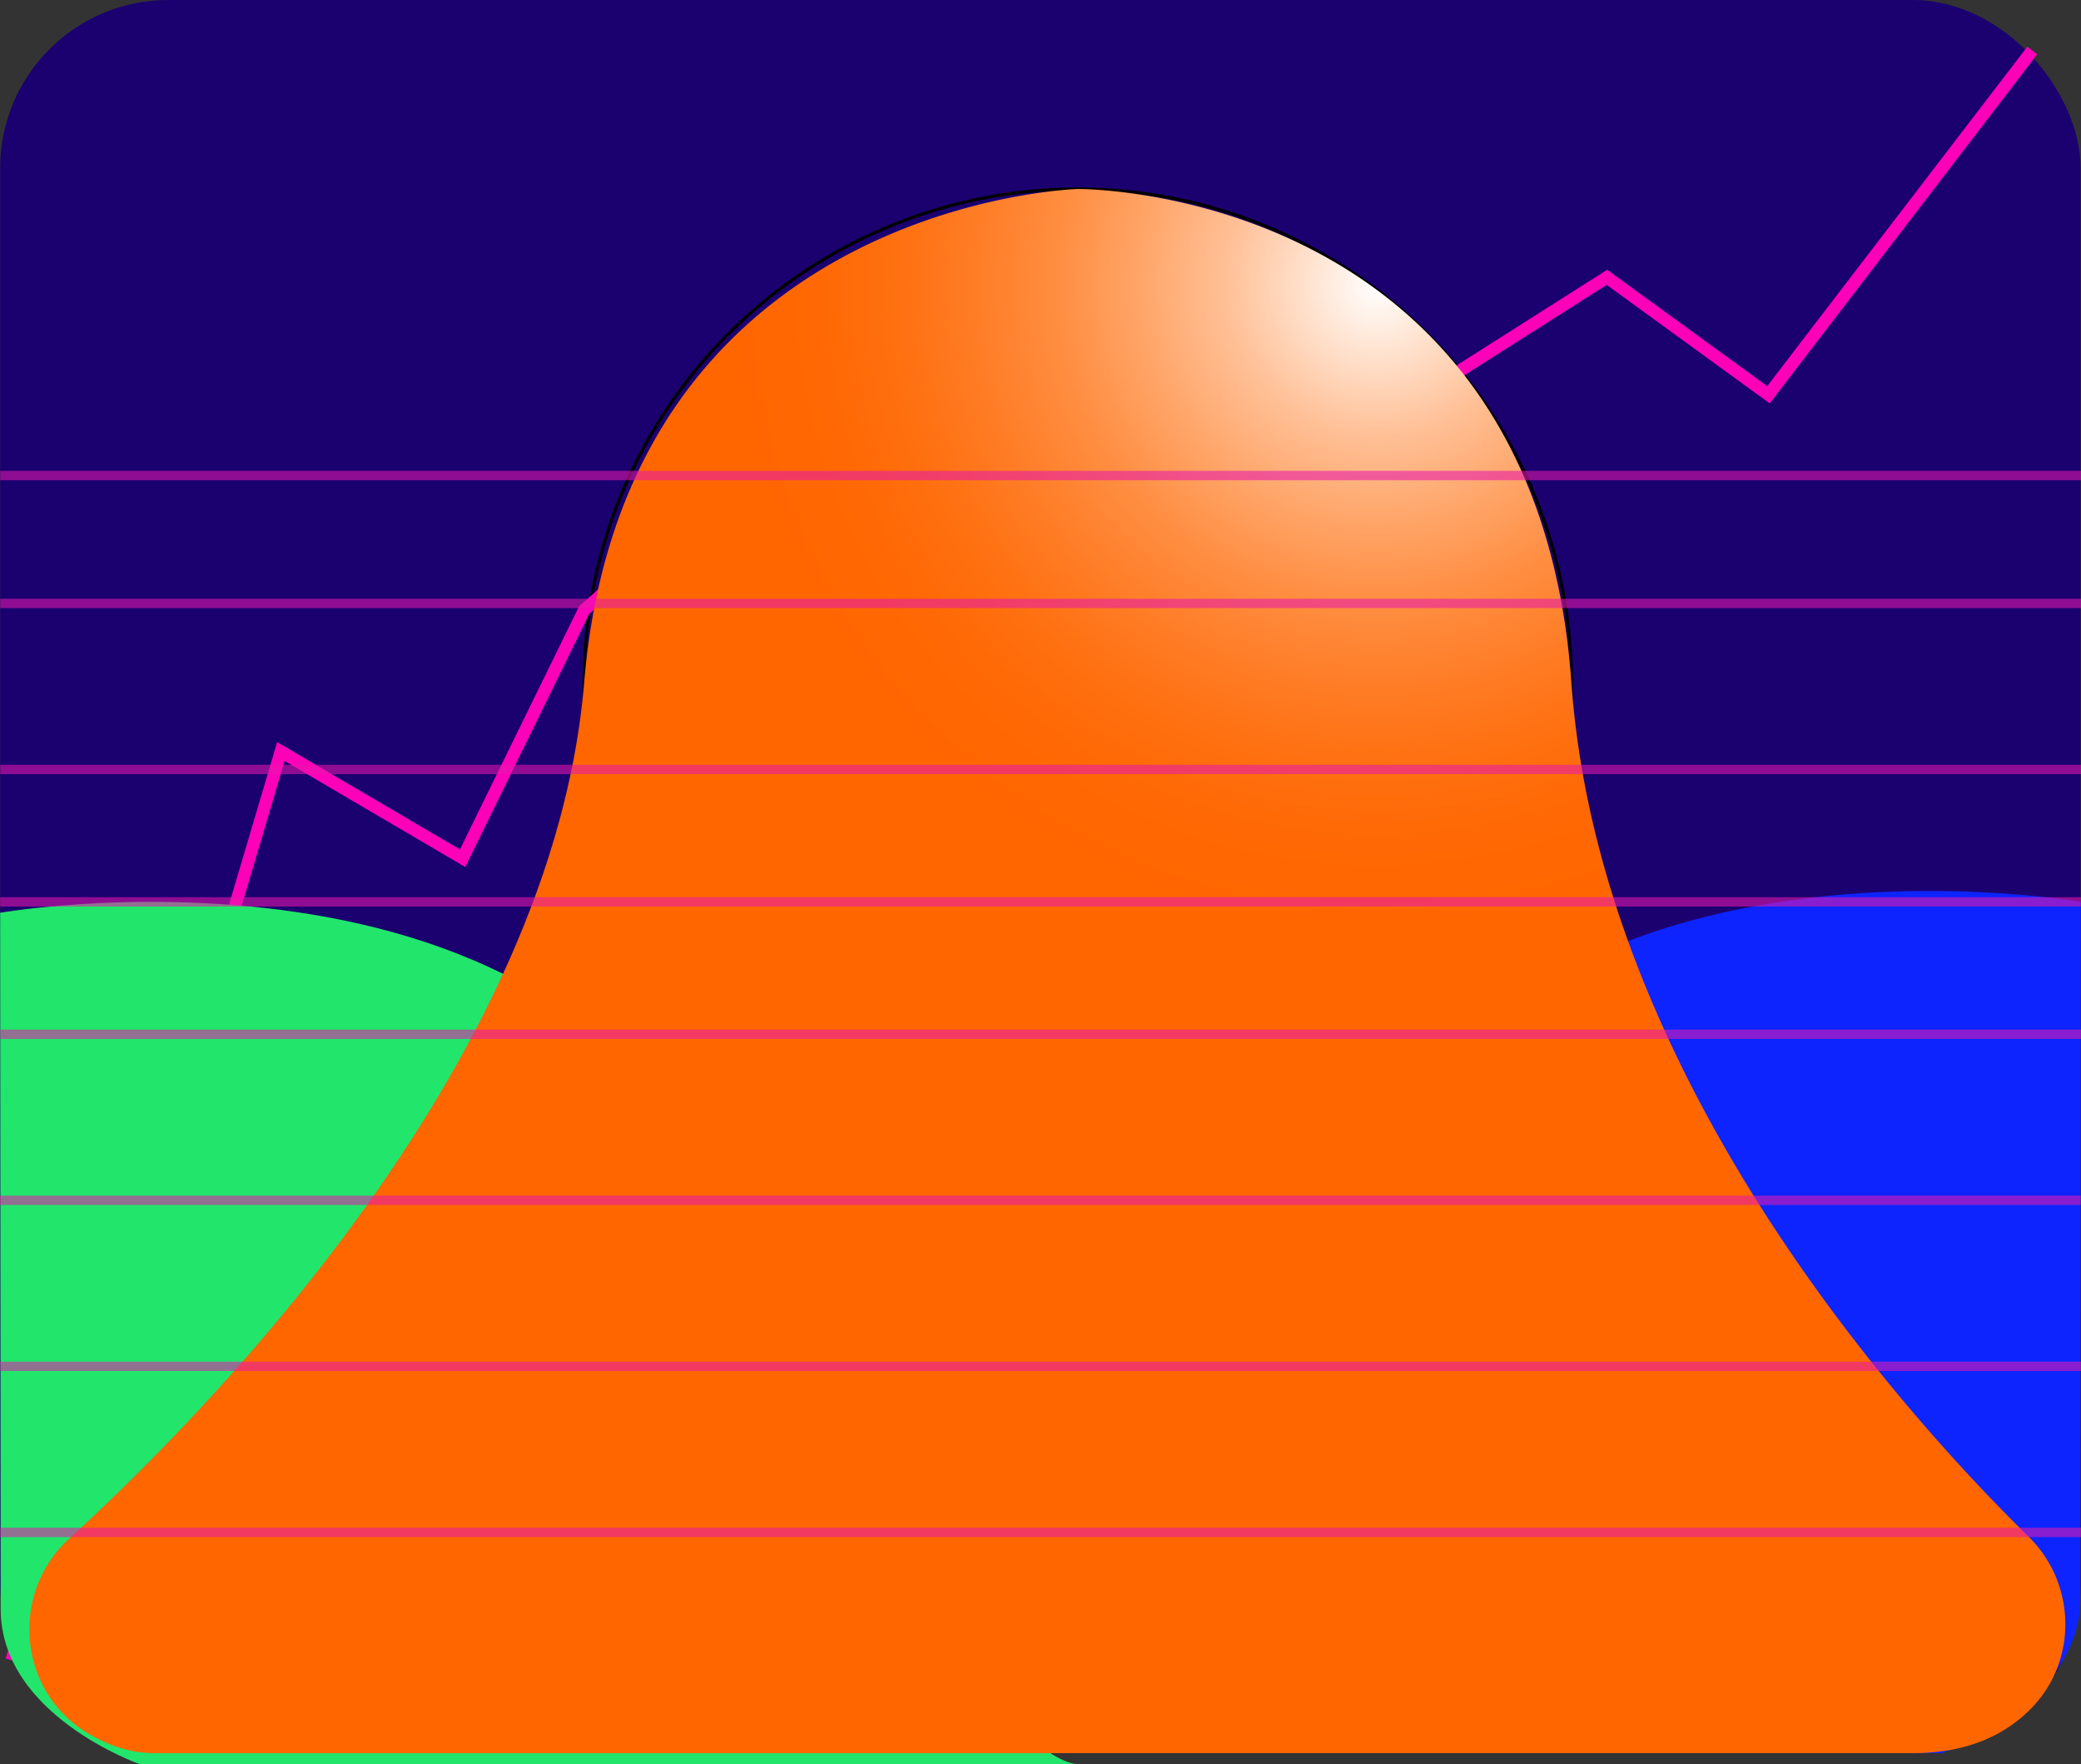 <svg id="Layer_1" data-name="Layer 1" xmlns="http://www.w3.org/2000/svg" xmlns:xlink="http://www.w3.org/1999/xlink" viewBox="0 0 667.78 566.03"><rect x="0" y="0" width="667.78" height="566.03" fill="#333333" stroke="none"/><defs><style>.cls-1{fill:#1b0070;}.cls-2,.cls-3,.cls-7{fill:none;stroke-miterlimit:10;}.cls-2{stroke:#000;}.cls-3{stroke:#ff00b9;stroke-width:4px;}.cls-4{fill:#22e56c;}.cls-5{fill:#0d24ff;}.cls-6{fill:url(#radial-gradient);}.cls-7{stroke:#e517ad;stroke-width:3px;opacity:0.57;}</style><radialGradient id="radial-gradient" cx="615.97" cy="278.57" r="351.98" gradientUnits="userSpaceOnUse"><stop offset="0" stop-color="#fff"/><stop offset="0.07" stop-color="#ffdfca"/><stop offset="0.14" stop-color="#ffbf95"/><stop offset="0.22" stop-color="#ffa467"/><stop offset="0.29" stop-color="#ff8e42"/><stop offset="0.37" stop-color="#ff7c25"/><stop offset="0.44" stop-color="#ff7010"/><stop offset="0.51" stop-color="#ff6804"/><stop offset="0.59" stop-color="#f60"/></radialGradient></defs><rect class="cls-1" x="0.05" width="667.6" height="562.54" rx="53.96"/><circle class="cls-2" cx="345.85" cy="219.04" r="158.4"/><polyline class="cls-3" points="3.73 532.74 90.13 241.14 148.45 275.38 187.45 195.78 254.29 136.3 366.61 183.61 515.65 88.99 567.49 126.66 652.14 16.2"/><path class="cls-4" d="M174.2,480.17s201.31-35.12,239.87,117.46c10.91,43.21,31.08,83.6,60.35,117.2,19.5,22.4,37.54,38.5,45.58,38.5H218.92s-44.55-15.62-44.55-49.71S174.2,480.17,174.2,480.17Z" transform="translate(-174.15 -187.3)"/><path class="cls-5" d="M841.89,476.68S640.58,441.56,602,594.14c-10.92,43.21-31.09,83.6-60.35,117.2-19.51,22.4-37.54,38.5-45.59,38.5H797.17s44.56-15.62,44.56-49.71S841.89,476.68,841.89,476.68Z" transform="translate(-174.15 -187.3)"/><path class="cls-6" d="M203.18,743.94c-23.1-13.06-26.33-45.09-6.76-63,47.33-43.36,155.19-154.48,165.18-274.58C374.44,252,520,247.94,520,247.94s147-1.22,158.4,158.4c9.06,126.82,106.87,234.89,146.68,274C840.24,695.16,841,719.6,826.39,735c-8,8.41-20.12,14.84-38.55,14.84H224.15a38.57,38.57,0,0,1-14.89-2.93A55.05,55.05,0,0,1,203.18,743.94Z" transform="translate(-174.15 -187.3)"/><line class="cls-7" x1="0.05" y1="289.38" x2="667.74" y2="289.38"/><line class="cls-7" x1="0.08" y1="331.86" x2="667.78" y2="331.86"/><line class="cls-7" x1="0.08" y1="246.9" x2="667.78" y2="246.9"/><line class="cls-7" x1="0.08" y1="193.62" x2="667.78" y2="193.62"/><line class="cls-7" y1="385.14" x2="667.69" y2="385.14"/><line class="cls-7" x1="0.08" y1="438.42" x2="667.78" y2="438.42"/><line class="cls-7" x1="0.08" y1="491.7" x2="667.78" y2="491.7"/><line class="cls-7" x1="0.08" y1="152.58" x2="667.78" y2="152.58"/></svg>